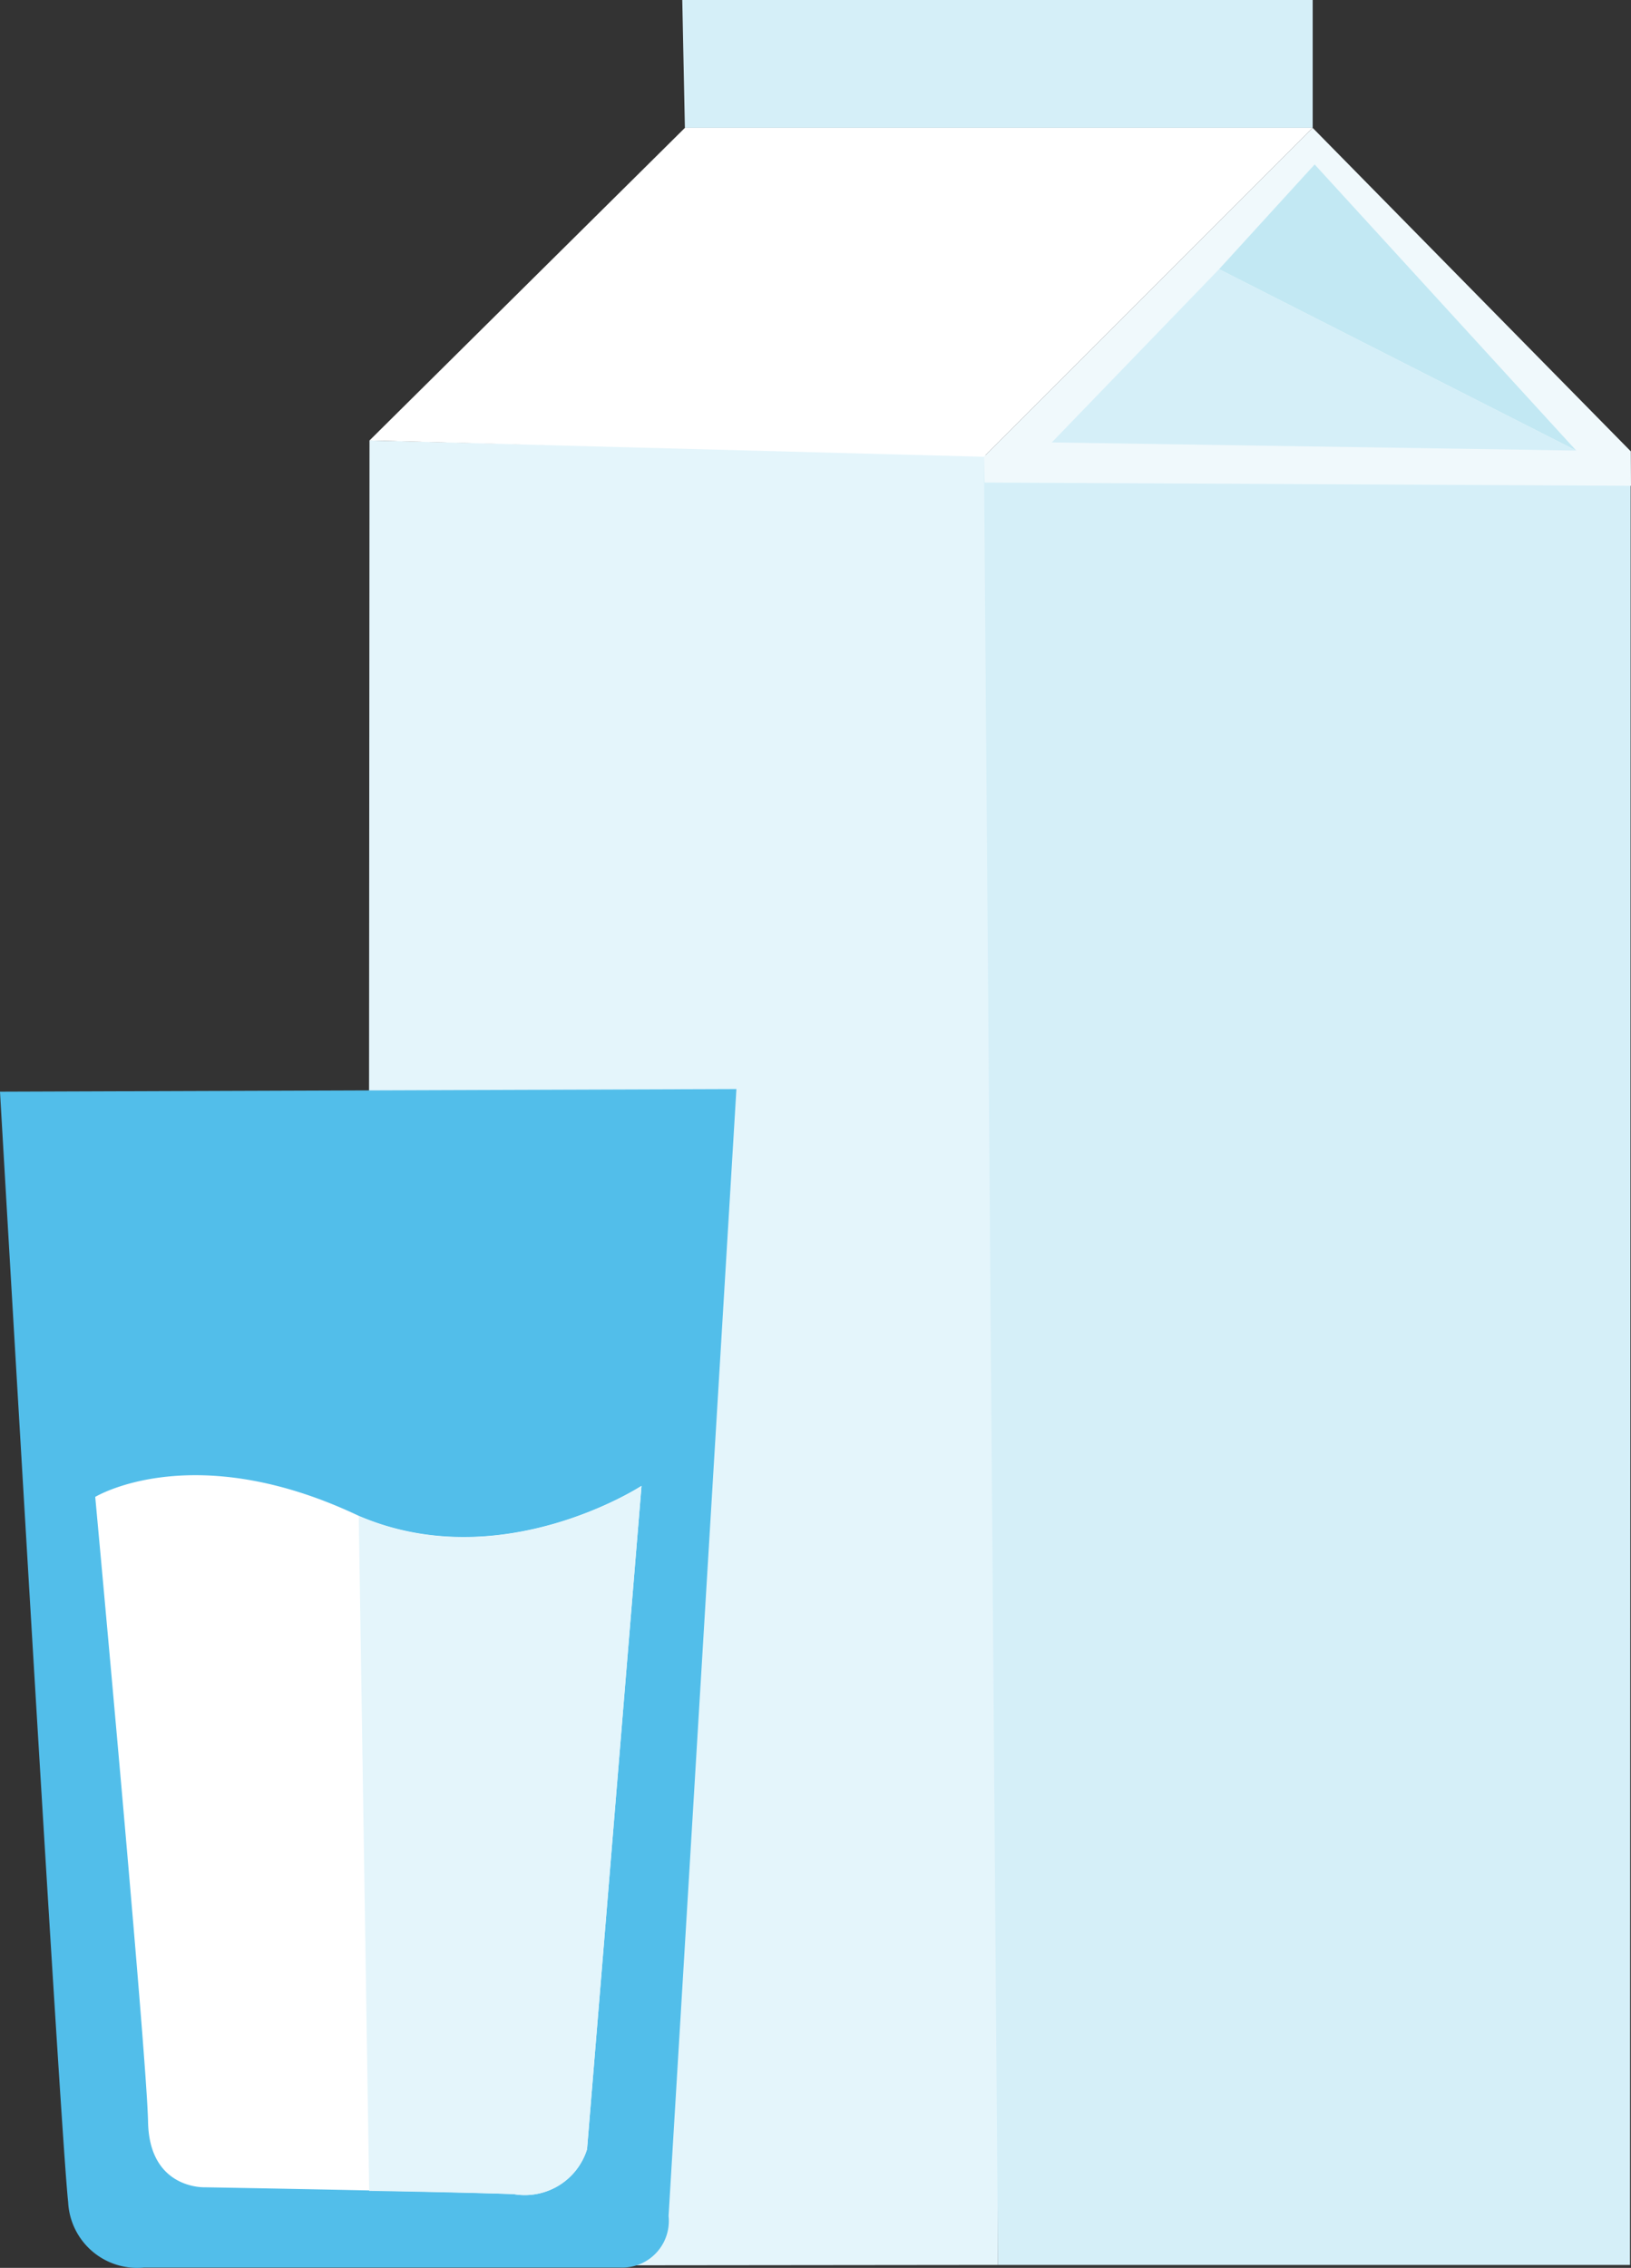 <svg id="Layer_1" data-name="Layer 1" xmlns="http://www.w3.org/2000/svg" viewBox="0 0 50.01 69.51"><rect x="0" y="0" width="50.01" height="69.51" fill="#333333" stroke="none"/><defs><style>.cls-1{fill:#e4f5fb;}.cls-2{fill:#d5eff8;}.cls-3{fill:#52beea;}.cls-4{fill:#fff;}.cls-5{fill:#f0f9fc;}.cls-6{fill:#c2e8f3;}</style></defs><title>food</title><polygon class="cls-1" points="11.33 13.5 11.29 69.44 30.6 69.42 30.6 13.96 11.33 13.5"/><polygon class="cls-2" points="49.98 69.42 30.6 69.42 30.17 14 50 13.83 49.98 69.42"/><path class="cls-3" d="M210.58,210.79l22.58-.08-2.08,34.54a1.43,1.43,0,0,1-1.5,1.58H215a2.12,2.12,0,0,1-2.33-2C212.42,242.54,210.58,210.79,210.58,210.79Z" transform="translate(-210.58 -177.33)"/><path class="cls-4" d="M213.5,223.21s3-1.83,8.08.58c4.38,1.88,8.67-.92,8.67-0.92l-1.67,20.33a2,2,0,0,1-2.25,1.38c-2-.08-9.46-0.21-9.46-0.21s-1.71.08-1.75-2S213.5,223.21,213.5,223.21Z" transform="translate(-210.58 -177.33)"/><polygon class="cls-2" points="20.92 0 40.25 0 40.25 3.92 21 3.92 20.92 0"/><polygon class="cls-4" points="11.33 13.5 21 3.92 40.25 3.92 30.17 14 11.33 13.5"/><polygon class="cls-5" points="50 13.83 40.25 3.92 30.17 14 30.19 14.79 50.01 14.89 50 13.83"/><polygon class="cls-6" points="40.31 5.04 37.38 8.25 48.33 13.81 40.31 5.04"/><polygon class="cls-2" points="32.25 13.56 37.38 8.25 48.33 13.81 32.25 13.56"/><path class="cls-1" d="M226.33,244.58a2,2,0,0,0,2.25-1.37l1.67-20.33s-4.29,2.79-8.67.92l0.32,20.68C223.71,244.51,225.51,244.55,226.33,244.58Z" transform="translate(-210.58 -177.33)"/></svg>